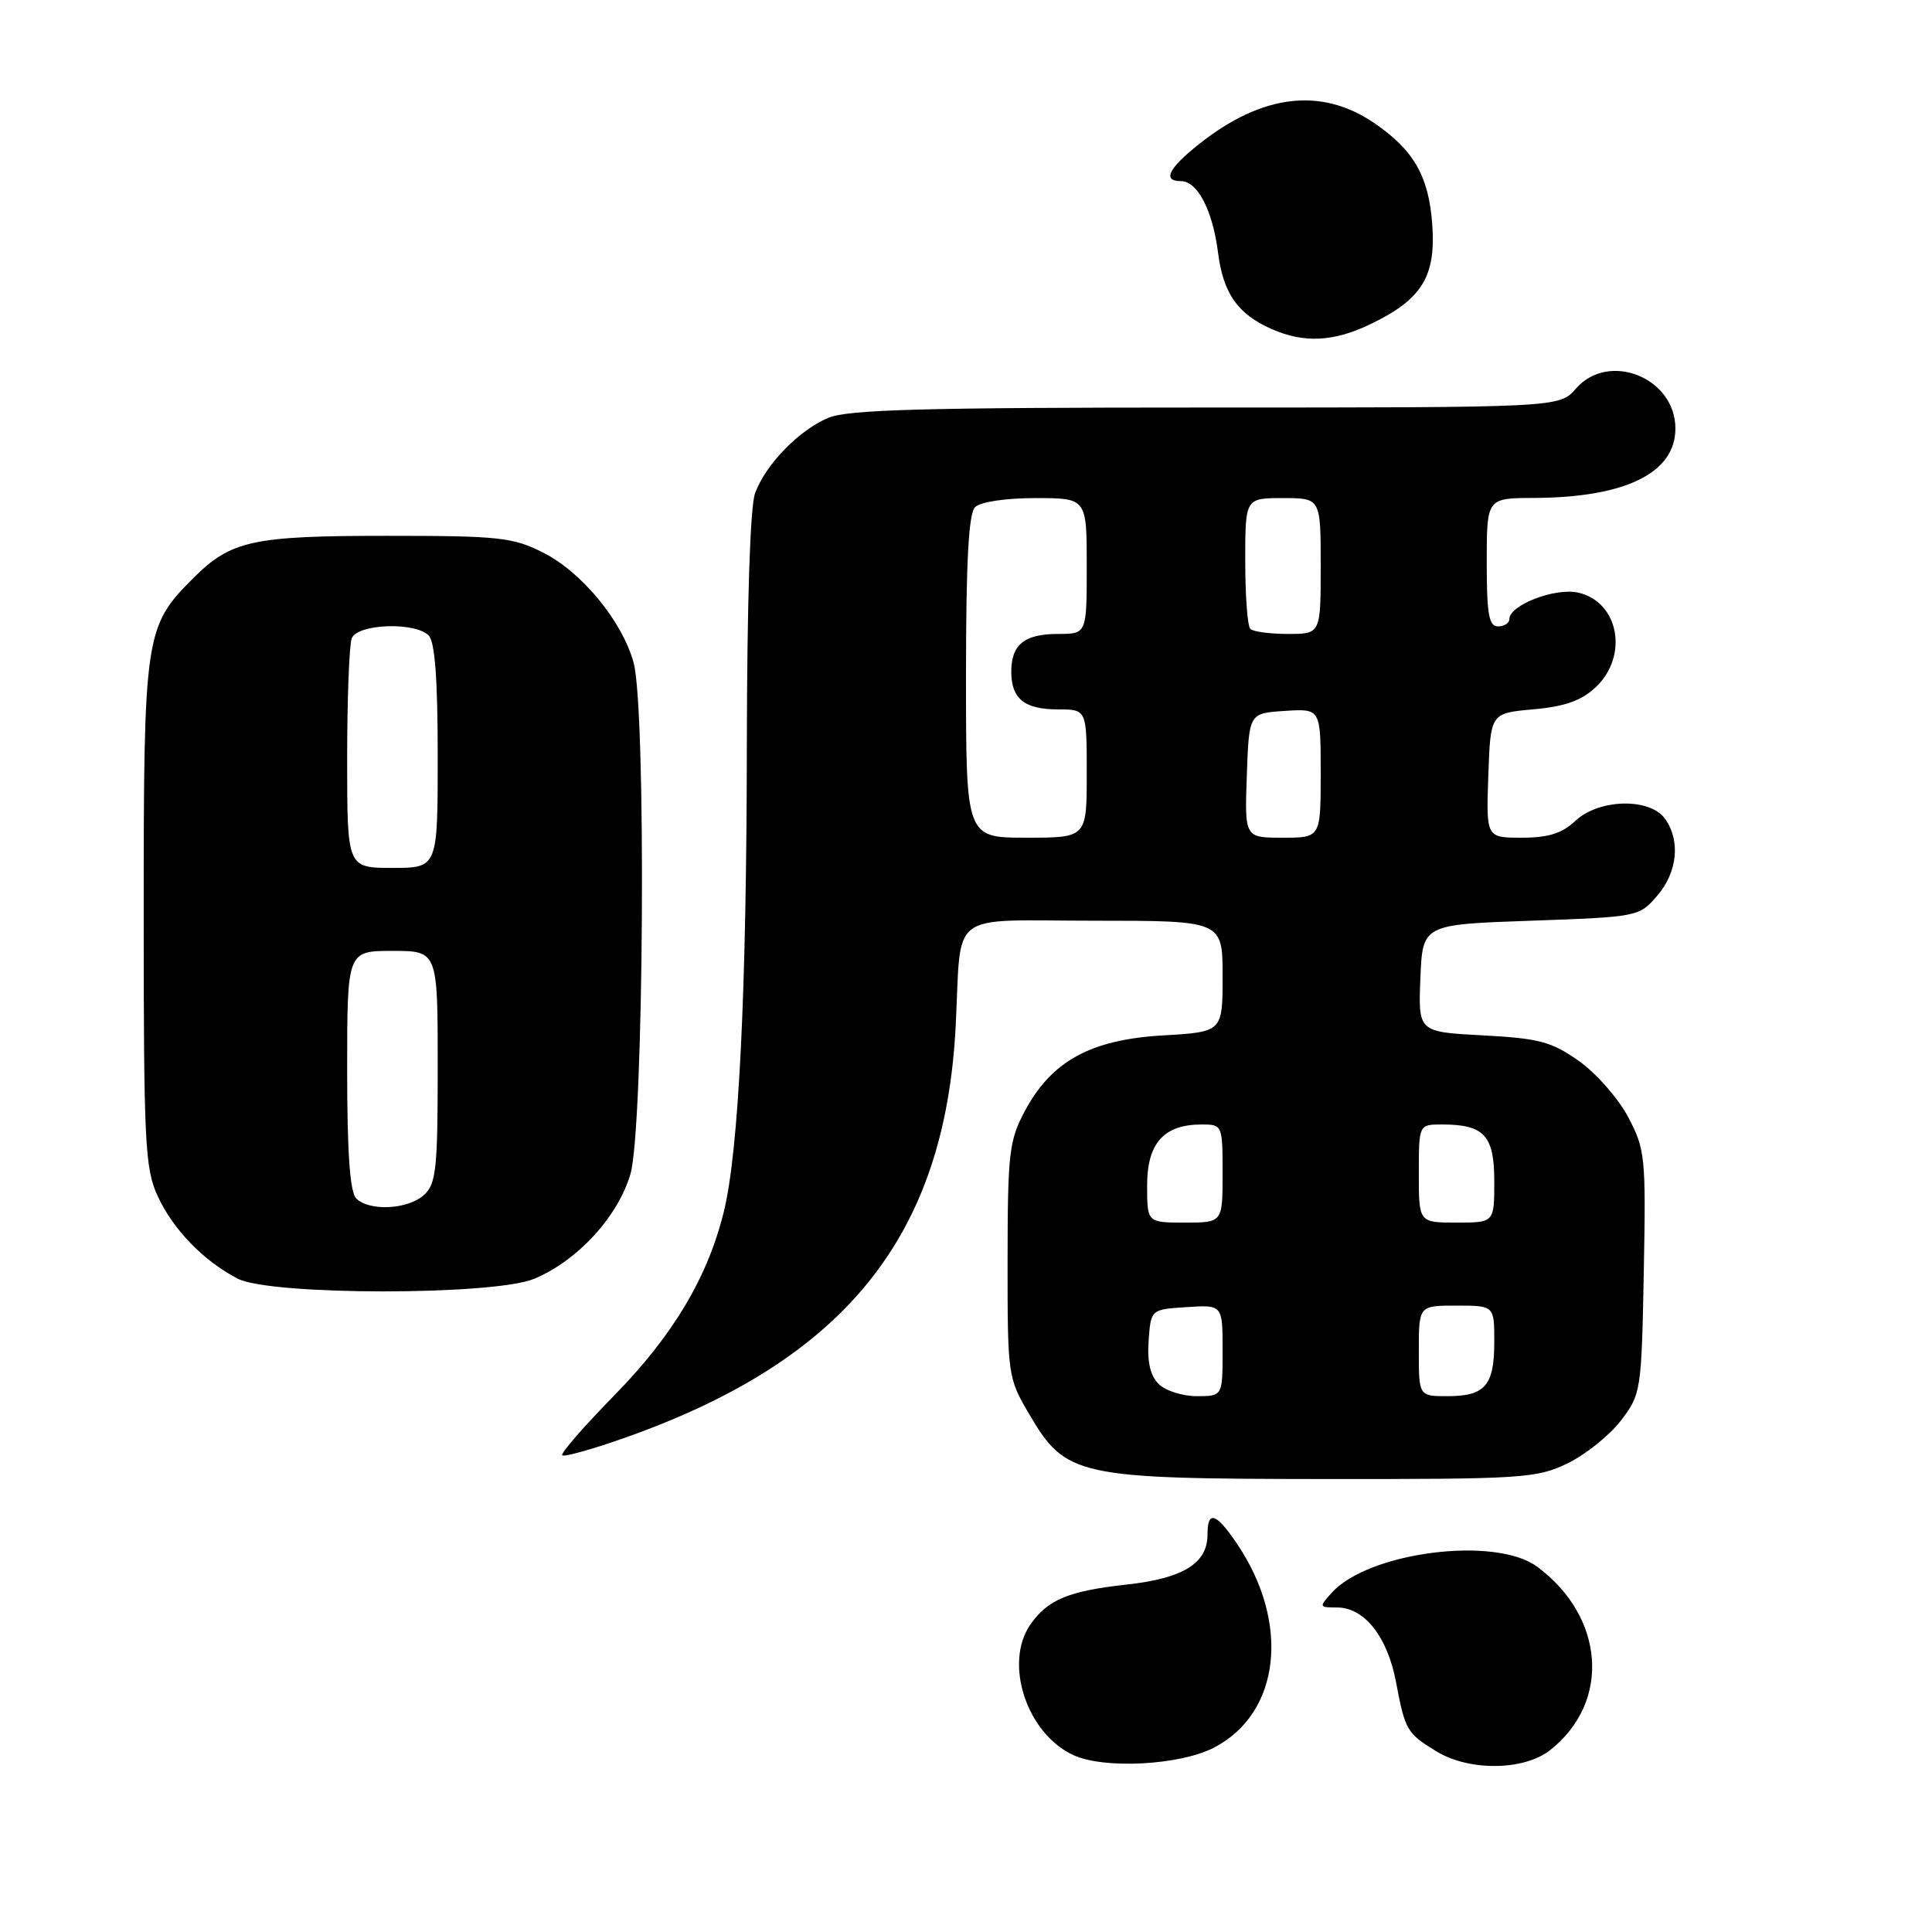 <?xml version="1.0" encoding="UTF-8" standalone="no"?>
<!DOCTYPE svg PUBLIC "-//W3C//DTD SVG 1.1//EN" "http://www.w3.org/Graphics/SVG/1.1/DTD/svg11.dtd" >
<svg xmlns="http://www.w3.org/2000/svg" xmlns:xlink="http://www.w3.org/1999/xlink" version="1.1" viewBox="0 0 256 256">
 <g >
 <path fill="currentColor"
d=" M 160.84 231.58 C 169.69 227.01 171.02 215.00 163.85 204.47 C 161.10 200.42 160.00 200.10 160.00 203.35 C 160.00 207.16 156.77 209.15 149.24 209.97 C 141.61 210.81 138.84 211.96 136.55 215.23 C 132.96 220.36 136.05 229.76 142.27 232.58 C 146.36 234.44 156.36 233.90 160.84 231.58 Z  M 205.39 231.91 C 213.47 225.55 212.67 214.25 203.67 207.59 C 198.15 203.50 181.36 205.63 176.47 211.04 C 174.75 212.94 174.77 213.00 177.17 213.00 C 180.79 213.00 183.84 216.86 184.98 222.88 C 186.19 229.30 186.41 229.67 190.36 232.08 C 194.68 234.71 201.92 234.63 205.39 231.91 Z  M 207.71 193.90 C 210.10 192.74 213.28 190.19 214.78 188.23 C 217.44 184.74 217.51 184.33 217.81 168.58 C 218.10 153.25 218.00 152.29 215.73 148.00 C 214.42 145.53 211.48 142.18 209.19 140.57 C 205.57 138.02 203.93 137.59 196.47 137.19 C 187.92 136.74 187.92 136.74 188.21 129.62 C 188.50 122.50 188.50 122.50 202.84 122.00 C 217.04 121.50 217.20 121.47 219.59 118.69 C 222.29 115.55 222.70 111.35 220.60 108.46 C 218.56 105.68 211.85 105.85 208.74 108.77 C 206.98 110.43 205.16 111.00 201.65 111.00 C 196.92 111.00 196.92 111.00 197.21 102.75 C 197.50 94.50 197.50 94.50 203.18 93.99 C 207.34 93.62 209.54 92.84 211.43 91.07 C 215.85 86.91 214.51 79.71 209.08 78.52 C 206.03 77.85 200.00 80.18 200.00 82.03 C 200.00 82.56 199.32 83.00 198.50 83.00 C 197.28 83.00 197.00 81.39 197.00 74.50 C 197.00 66.00 197.00 66.00 203.25 65.98 C 215.37 65.93 222.00 62.68 222.00 56.78 C 222.00 50.04 213.16 46.50 208.81 51.50 C 206.64 54.00 206.64 54.00 159.79 54.00 C 122.23 54.00 112.30 54.27 109.72 55.38 C 105.83 57.04 101.51 61.48 100.06 65.32 C 99.40 67.07 98.99 79.65 98.96 98.82 C 98.93 131.49 97.89 152.50 95.91 160.56 C 93.79 169.22 89.16 176.98 81.42 184.87 C 77.37 189.01 74.25 192.59 74.50 192.83 C 74.74 193.08 78.45 192.05 82.72 190.54 C 111.98 180.23 125.20 163.82 126.63 136.00 C 127.44 120.38 125.31 122.00 145.02 122.00 C 162.00 122.00 162.00 122.00 162.00 129.37 C 162.00 136.74 162.00 136.74 154.05 137.20 C 144.51 137.76 139.31 140.61 135.78 147.25 C 133.71 151.13 133.52 152.83 133.51 167.00 C 133.50 182.24 133.55 182.58 136.35 187.34 C 141.22 195.64 142.65 195.95 175.43 195.98 C 201.80 196.00 203.61 195.88 207.71 193.90 Z  M 70.78 169.45 C 76.51 167.06 81.84 161.27 83.53 155.59 C 85.31 149.58 85.66 93.93 83.95 87.78 C 82.44 82.31 77.10 75.82 72.02 73.25 C 67.95 71.19 66.20 71.00 51.26 71.00 C 33.44 71.00 30.60 71.62 25.61 76.61 C 19.20 83.01 19.04 84.05 19.04 121.00 C 19.04 151.50 19.21 154.86 20.90 158.50 C 22.96 162.95 26.96 167.07 31.50 169.43 C 35.81 171.67 65.42 171.68 70.78 169.45 Z  M 181.68 42.91 C 188.42 39.65 190.28 36.63 189.78 29.74 C 189.33 23.37 187.32 19.86 182.08 16.30 C 175.08 11.53 167.25 12.46 158.91 19.07 C 154.82 22.31 153.98 24.00 156.48 24.00 C 158.67 24.00 160.68 27.86 161.39 33.43 C 162.08 38.88 163.98 41.60 168.50 43.60 C 172.81 45.50 176.76 45.30 181.68 42.91 Z  M 153.52 183.38 C 152.42 182.28 151.99 180.42 152.20 177.63 C 152.50 173.50 152.50 173.50 157.25 173.20 C 162.00 172.89 162.00 172.89 162.00 178.95 C 162.00 185.00 162.00 185.00 158.57 185.00 C 156.69 185.00 154.41 184.27 153.52 183.38 Z  M 188.00 179.00 C 188.00 173.00 188.00 173.00 193.00 173.00 C 198.00 173.00 198.00 173.00 198.00 177.80 C 198.00 183.59 196.79 185.00 191.80 185.00 C 188.00 185.00 188.00 185.00 188.00 179.00 Z  M 152.00 157.06 C 152.00 151.48 154.22 149.00 159.22 149.00 C 161.97 149.00 162.00 149.06 162.00 155.50 C 162.00 162.00 162.00 162.00 157.00 162.00 C 152.00 162.00 152.00 162.00 152.00 157.06 Z  M 188.00 155.50 C 188.00 149.00 188.00 149.00 191.07 149.00 C 196.67 149.00 198.00 150.45 198.00 156.54 C 198.00 162.00 198.00 162.00 193.00 162.00 C 188.00 162.00 188.00 162.00 188.00 155.50 Z  M 128.00 89.70 C 128.00 74.47 128.34 68.06 129.20 67.20 C 129.90 66.50 133.24 66.00 137.20 66.00 C 144.00 66.00 144.00 66.00 144.00 75.00 C 144.00 84.00 144.00 84.00 140.20 84.00 C 135.74 84.00 134.00 85.41 134.00 89.00 C 134.00 92.59 135.74 94.00 140.20 94.00 C 144.00 94.00 144.00 94.00 144.00 102.50 C 144.00 111.00 144.00 111.00 136.00 111.00 C 128.00 111.00 128.00 111.00 128.00 89.70 Z  M 165.21 102.75 C 165.50 94.50 165.50 94.50 170.25 94.20 C 175.00 93.89 175.00 93.89 175.00 102.45 C 175.00 111.00 175.00 111.00 169.96 111.00 C 164.92 111.00 164.92 111.00 165.21 102.75 Z  M 165.67 83.33 C 165.30 82.97 165.00 78.92 165.00 74.33 C 165.00 66.00 165.00 66.00 170.00 66.00 C 175.00 66.00 175.00 66.00 175.00 75.00 C 175.00 84.00 175.00 84.00 170.67 84.00 C 168.28 84.00 166.03 83.70 165.67 83.33 Z  M 47.20 158.80 C 46.37 157.97 46.00 152.76 46.00 141.80 C 46.00 126.00 46.00 126.00 52.00 126.00 C 58.00 126.00 58.00 126.00 58.00 141.35 C 58.00 154.94 57.79 156.88 56.17 158.35 C 54.04 160.27 48.93 160.53 47.20 158.80 Z  M 46.00 100.58 C 46.00 92.65 46.27 85.45 46.61 84.58 C 47.34 82.66 54.97 82.37 56.80 84.20 C 57.63 85.03 58.00 90.02 58.00 100.20 C 58.00 115.00 58.00 115.00 52.00 115.00 C 46.00 115.00 46.00 115.00 46.00 100.58 Z "/>
</g>
</svg>